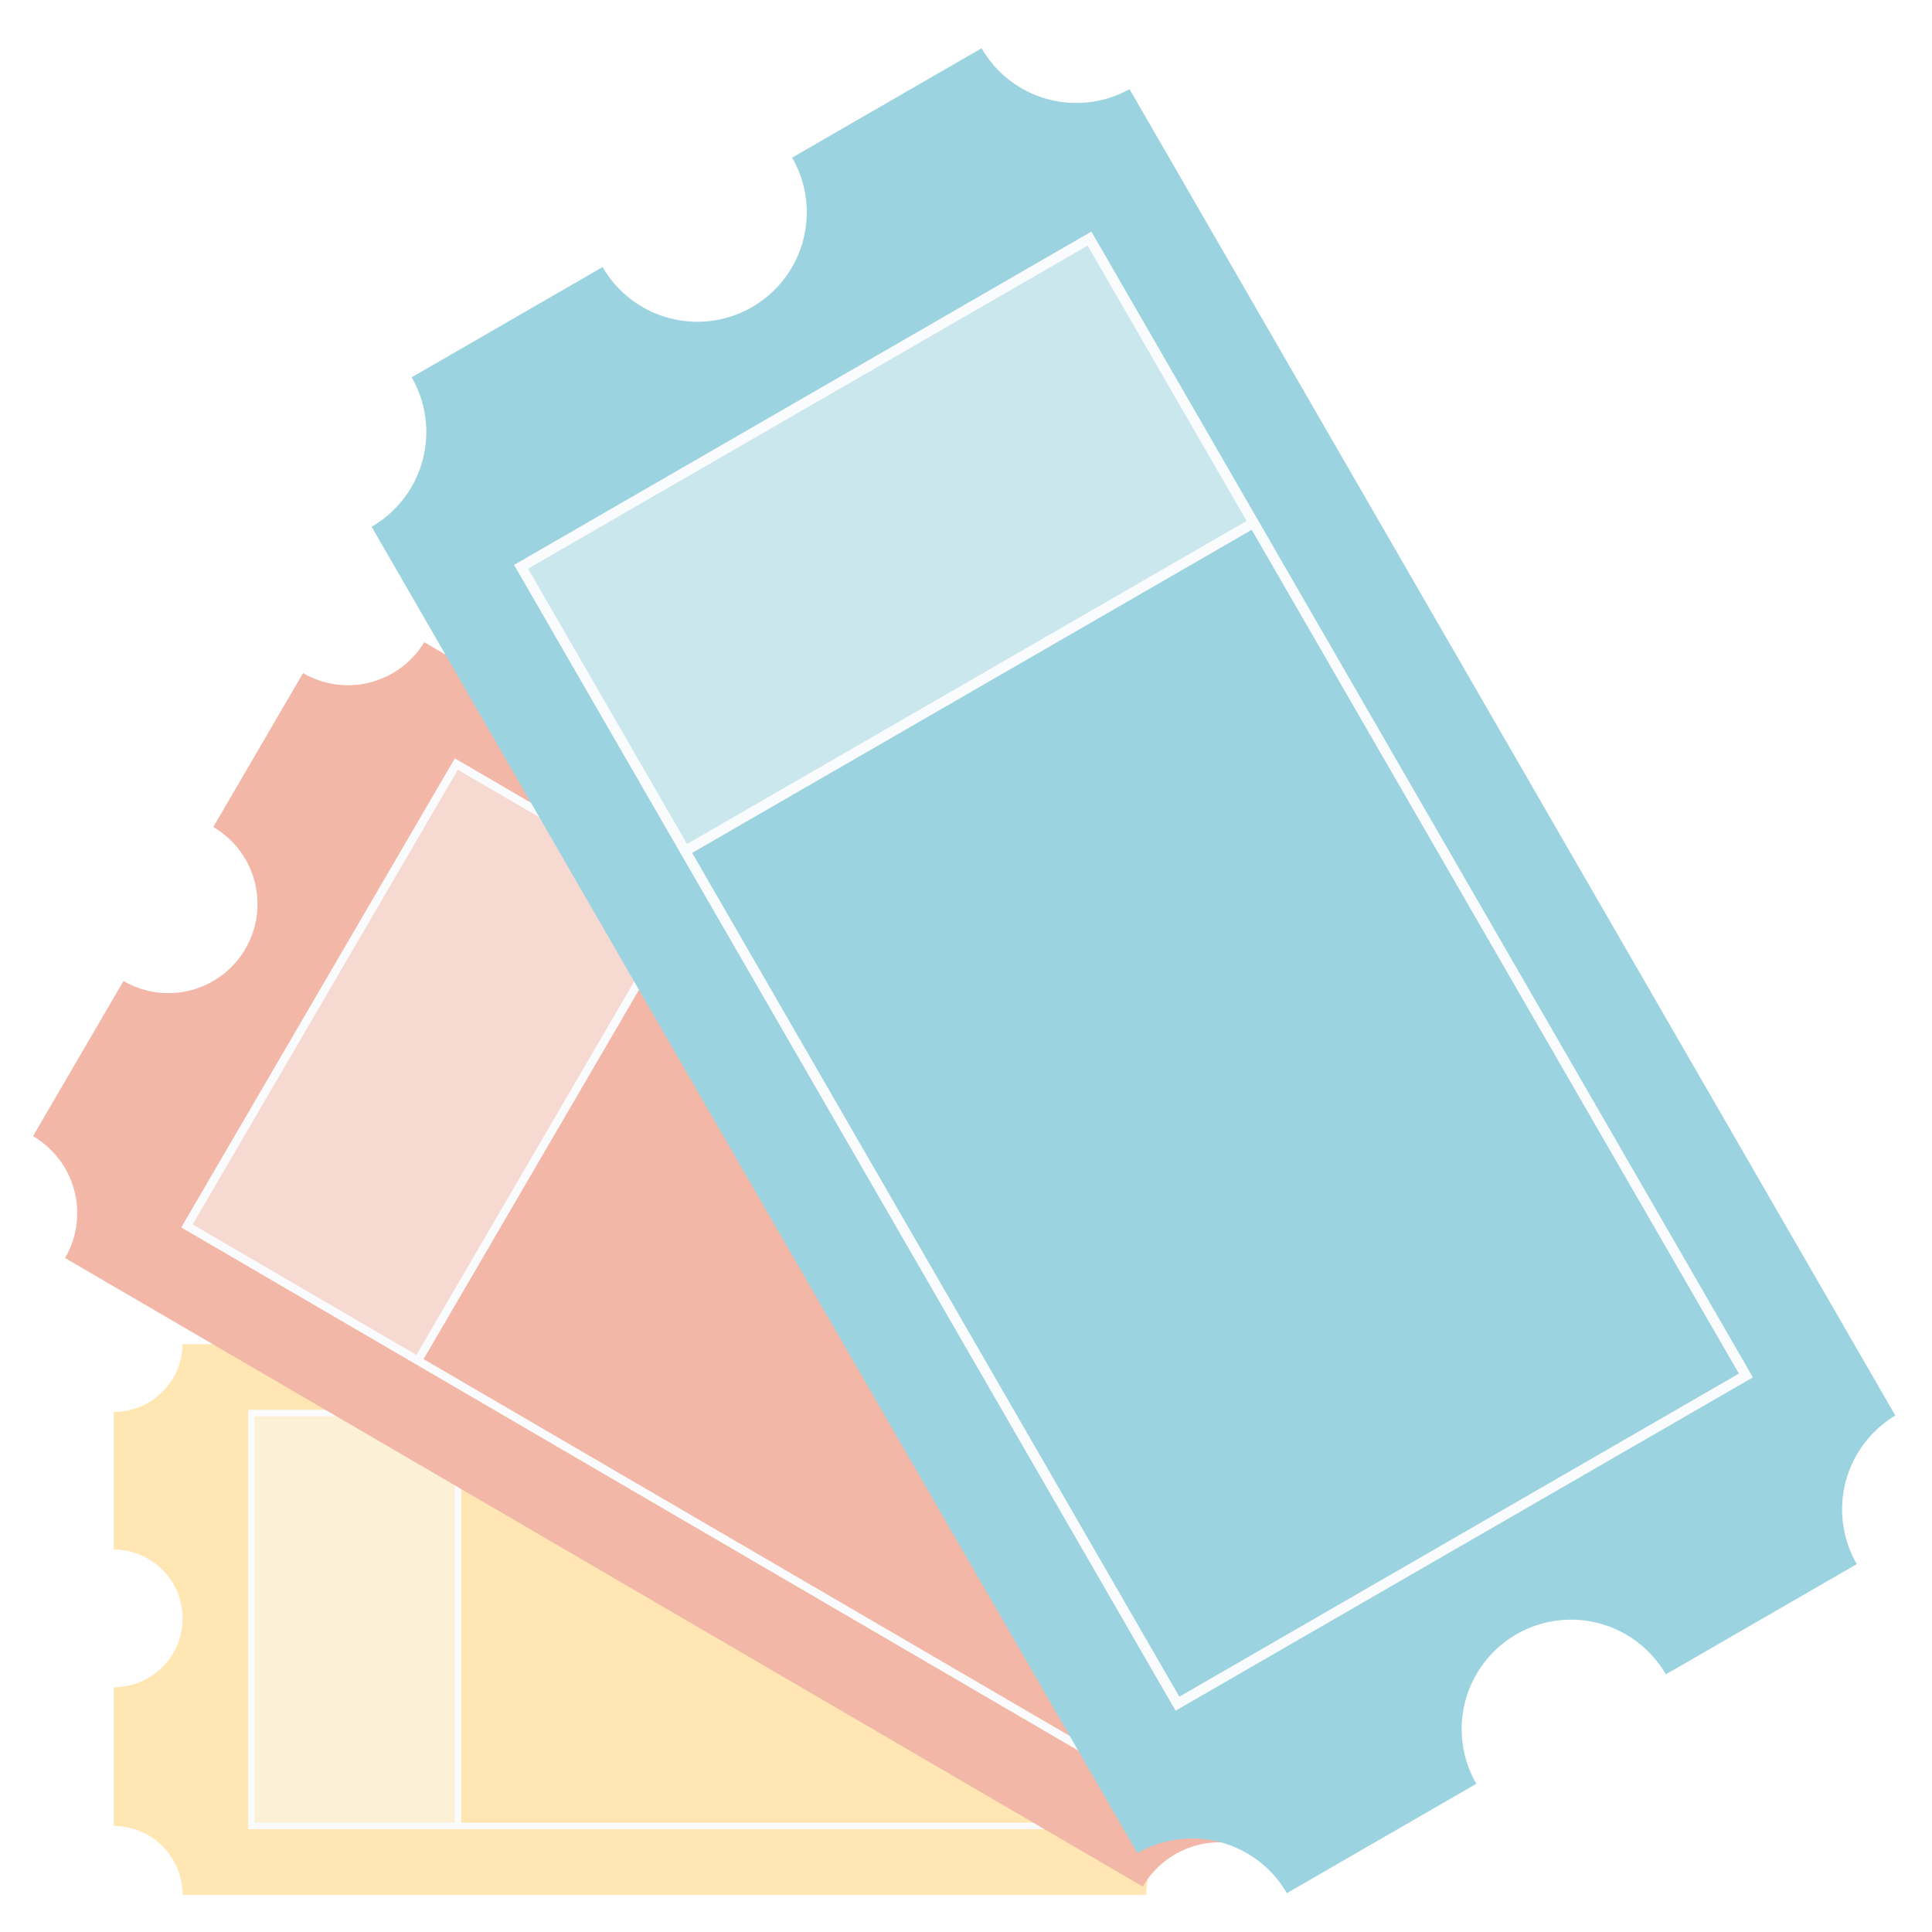 <svg xmlns="http://www.w3.org/2000/svg" xmlns:xlink="http://www.w3.org/1999/xlink" viewBox="0 0 1024 1024">
  <defs>
    <style>
      .box {
        fill: #f6f8f9;
        opacity: 0.5;
      }

      .line {
        fill: none;
        stroke: #f6f8f9;
        stroke-width: 6px;
      }

      #ticket-red .ticket {
        fill: #e76f51;
      }

      #ticket-yellow .ticket {
        fill: #ffcd67;
      }

      #ticket-blue .ticket {
        fill: #3aa8c3;
      }

      .shadow {
        filter: url(#shadow);
      }

      #icon {
        opacity: 0.5;
      }
    </style>

    <symbol id="ticket-red" viewBox="0 0 1024 512">
      <path class="ticket" d="M0 64v128a64 64 0 0164 64 64 64 0 01-64 64v129a64 64 0 0164 63h896a64 64 0 0164-63V321a64 64 0 110-128V64a64 64 0 01-64-64H64A64 64 0 010 64z"/>
      <path class="box" d="M704 64h192v384H704z"/>
      <path class="line" d="M128 64h768v384H128zM704 64v384z"/>
    </symbol>

    <symbol id="ticket-yellow" viewBox="0 0 1024 512">
      <path class="ticket" d="M0 64v128a64 64 0 0164 64 64 64 0 01-64 64v129a64 64 0 0164 63h896a64 64 0 0164-63V321a64 64 0 010-128V64a64 64 0 01-64-64H64A64 64 0 010 64z"/>
      <path class="box" d="M704 64h192v384H704z"/>
      <path class="line" d="M128 64h768v384H128zM704 64v384z"/>
    </symbol>

    <symbol id="ticket-blue" viewBox="0 0 1024 512">
      <path class="ticket" d="M0 64v128a64 64 0 0164 64 64 64 0 01-64 64v129a64 64 0 0164 63h896a64 64 0 0164-63V321a64 64 0 010-128V64a64 64 0 01-64-64H64A64 64 0 010 64z"/>
      <path class="box" d="M704 64h192v384H704z"/>
      <path class="line" d="M128 64h768v384H128zM704 64v384z"/>
    </symbol>

    <filter id="shadow" height="150%">
      <feGaussianBlur in="SourceAlpha" stdDeviation="4"/>
      <feOffset dx="0" dy="-4" result="offsetblur"/>
      <feComponentTransfer>
        <feFuncA type="linear" slope="0.5"/>
      </feComponentTransfer>
      <feMerge> 
        <feMergeNode/>
        <feMergeNode in="SourceGraphic"/>
      </feMerge>
    </filter>
  </defs>

  <g id="icon">
    <use width="1024" height="512" transform="rotate(180 322 501) scale(.57)" xlink:href="#ticket-yellow" class="shadow"/>
    <use width="1024" height="512" transform="rotate(-149.75 462 423) scale(.738)" xlink:href="#ticket-red" class="shadow"/>
    <use width="1024" height="512" transform="rotate(-120 615 332) scale(.906)" xlink:href="#ticket-blue" class="shadow"/>
  </g>
</svg>
